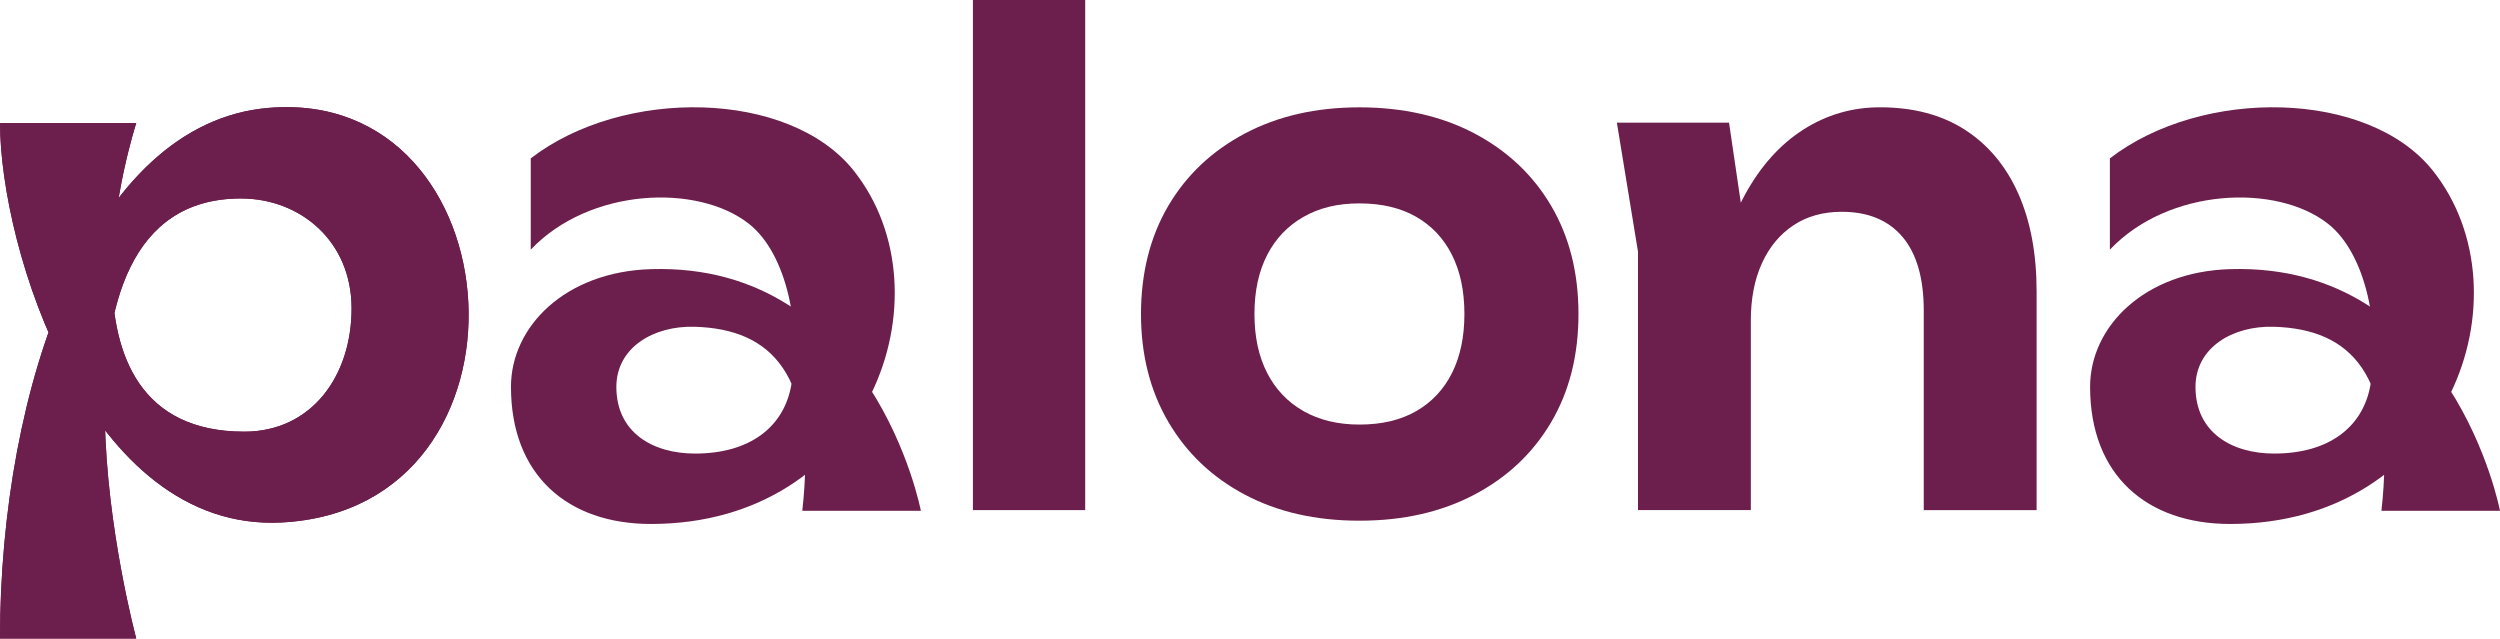 <svg fill="#6C1F4C" xmlns="http://www.w3.org/2000/svg" viewBox="0 0 694.07 177.28" class="h-8 w-auto"><path fill="#6C1F4C" class="block lg:hidden" d="M0,177.28C0,107.53,25.22,34.19,74.48,29.96c69.41-5.97,77.5,111.41,3.57,115.1C24.48,147.73.01,68.81.01,34.17h37.82s-28.01,85.67,30,85.67c18.66,0,29.78-15.45,29.78-34.2s-14.3-30.54-30.74-30.54c-61.97,0-29.04,122.18-29.04,122.18H0Z"></path><g class="hidden lg:block" fill="#6C1F4C"><path d="M270.11,0h31.17v141.62h-31.17V0Z"></path><path d="M377.42,144.56c-12.13,0-22.74-2.42-31.84-7.24-9.1-4.83-16.17-11.56-21.23-20.21-5.05-8.64-7.58-18.62-7.58-29.93s2.53-21.45,7.58-30.03,12.16-15.28,21.31-20.11,19.74-7.24,31.76-7.24,22.77,2.42,31.92,7.24c9.15,4.83,16.26,11.53,21.31,20.11s7.58,18.59,7.58,30.03-2.53,21.45-7.58,30.03-12.16,15.29-21.31,20.11c-9.16,4.83-19.8,7.24-31.92,7.24h0ZM377.42,117.87c6.18,0,11.43-1.24,15.75-3.72s7.64-6.01,9.94-10.58c2.3-4.58,3.45-10.04,3.45-16.4s-1.15-11.82-3.45-16.4-5.62-8.1-9.94-10.58-9.58-3.72-15.75-3.72-11.12,1.24-15.5,3.72-7.75,6.01-10.11,10.58-3.54,10.04-3.54,16.4,1.18,11.82,3.54,16.4c2.36,4.58,5.73,8.1,10.11,10.58s9.54,3.72,15.5,3.72h0Z"></path><path d="M448.88,34.06h31.15l6.05,41.14v66.41h-31.33v-71.75l-5.86-35.8h-.01ZM521.96,29.79c9.21,0,17.04,2.07,23.5,6.2,6.46,4.14,11.4,10.02,14.82,17.65,3.42,7.63,5.14,16.73,5.14,27.29v60.69h-31.33v-55.34c0-9.03-1.97-15.87-5.9-20.51-3.93-4.64-9.55-6.97-16.85-6.97-5.17,0-9.63,1.24-13.39,3.72-3.76,2.48-6.68,5.98-8.76,10.5s-3.12,9.89-3.12,16.12l-9.94-5.92c1.23-11.57,4.01-21.31,8.34-29.2,4.32-7.89,9.71-13.9,16.17-18.03,6.46-4.13,13.56-6.2,21.31-6.2,0,0,.01,0,.01,0Z"></path><path d="M0,177.28C0,107.53,25.22,34.19,74.48,29.96c69.41-5.97,77.5,111.41,3.57,115.1C24.48,147.73.01,68.81.01,34.17h37.82s-28.01,85.67,30,85.67c18.66,0,29.78-15.45,29.78-34.2s-14.3-30.54-30.74-30.54c-61.97,0-29.04,122.18-29.04,122.18H0Z"></path><path d="M147.35,69.3v-25.33c25.65-19.79,71.82-19.09,89.7,3.45,27.2,34.29,4.44,98.05-56.33,98.05-23.03,0-38.86-13.44-38.86-38.08,0-16.74,15.09-31.96,38.86-32.67,61.75-1.86,74.94,67.09,74.94,67.09h-32.92c4.26-38.15-8.65-50.41-29.77-51.09-11.6-.37-21.85,5.82-21.85,16.7,0,12.68,10.11,18.5,21.85,18.5,15.22,0,24.51-7.36,26.65-18.66,2.97-15.73-1.01-36.71-11.69-45.12-14.27-11.24-44.28-10.02-60.57,7.16h-.01Z"></path><path d="M585.76,69.3v-25.33c25.65-19.79,71.82-19.09,89.7,3.45,27.2,34.29,4.44,98.05-56.33,98.05-23.03,0-38.86-13.44-38.86-38.08,0-16.74,15.09-31.96,38.86-32.67,61.75-1.86,74.94,67.09,74.94,67.09h-32.92c4.26-38.15-8.65-50.41-29.77-51.09-11.6-.37-21.85,5.82-21.85,16.7,0,12.68,10.11,18.5,21.85,18.5,15.22,0,24.51-7.36,26.65-18.66,2.97-15.73-1.01-36.71-11.69-45.12-14.27-11.24-44.28-10.02-60.57,7.16,0,0-.01,0-.01,0Z"></path></g></svg>